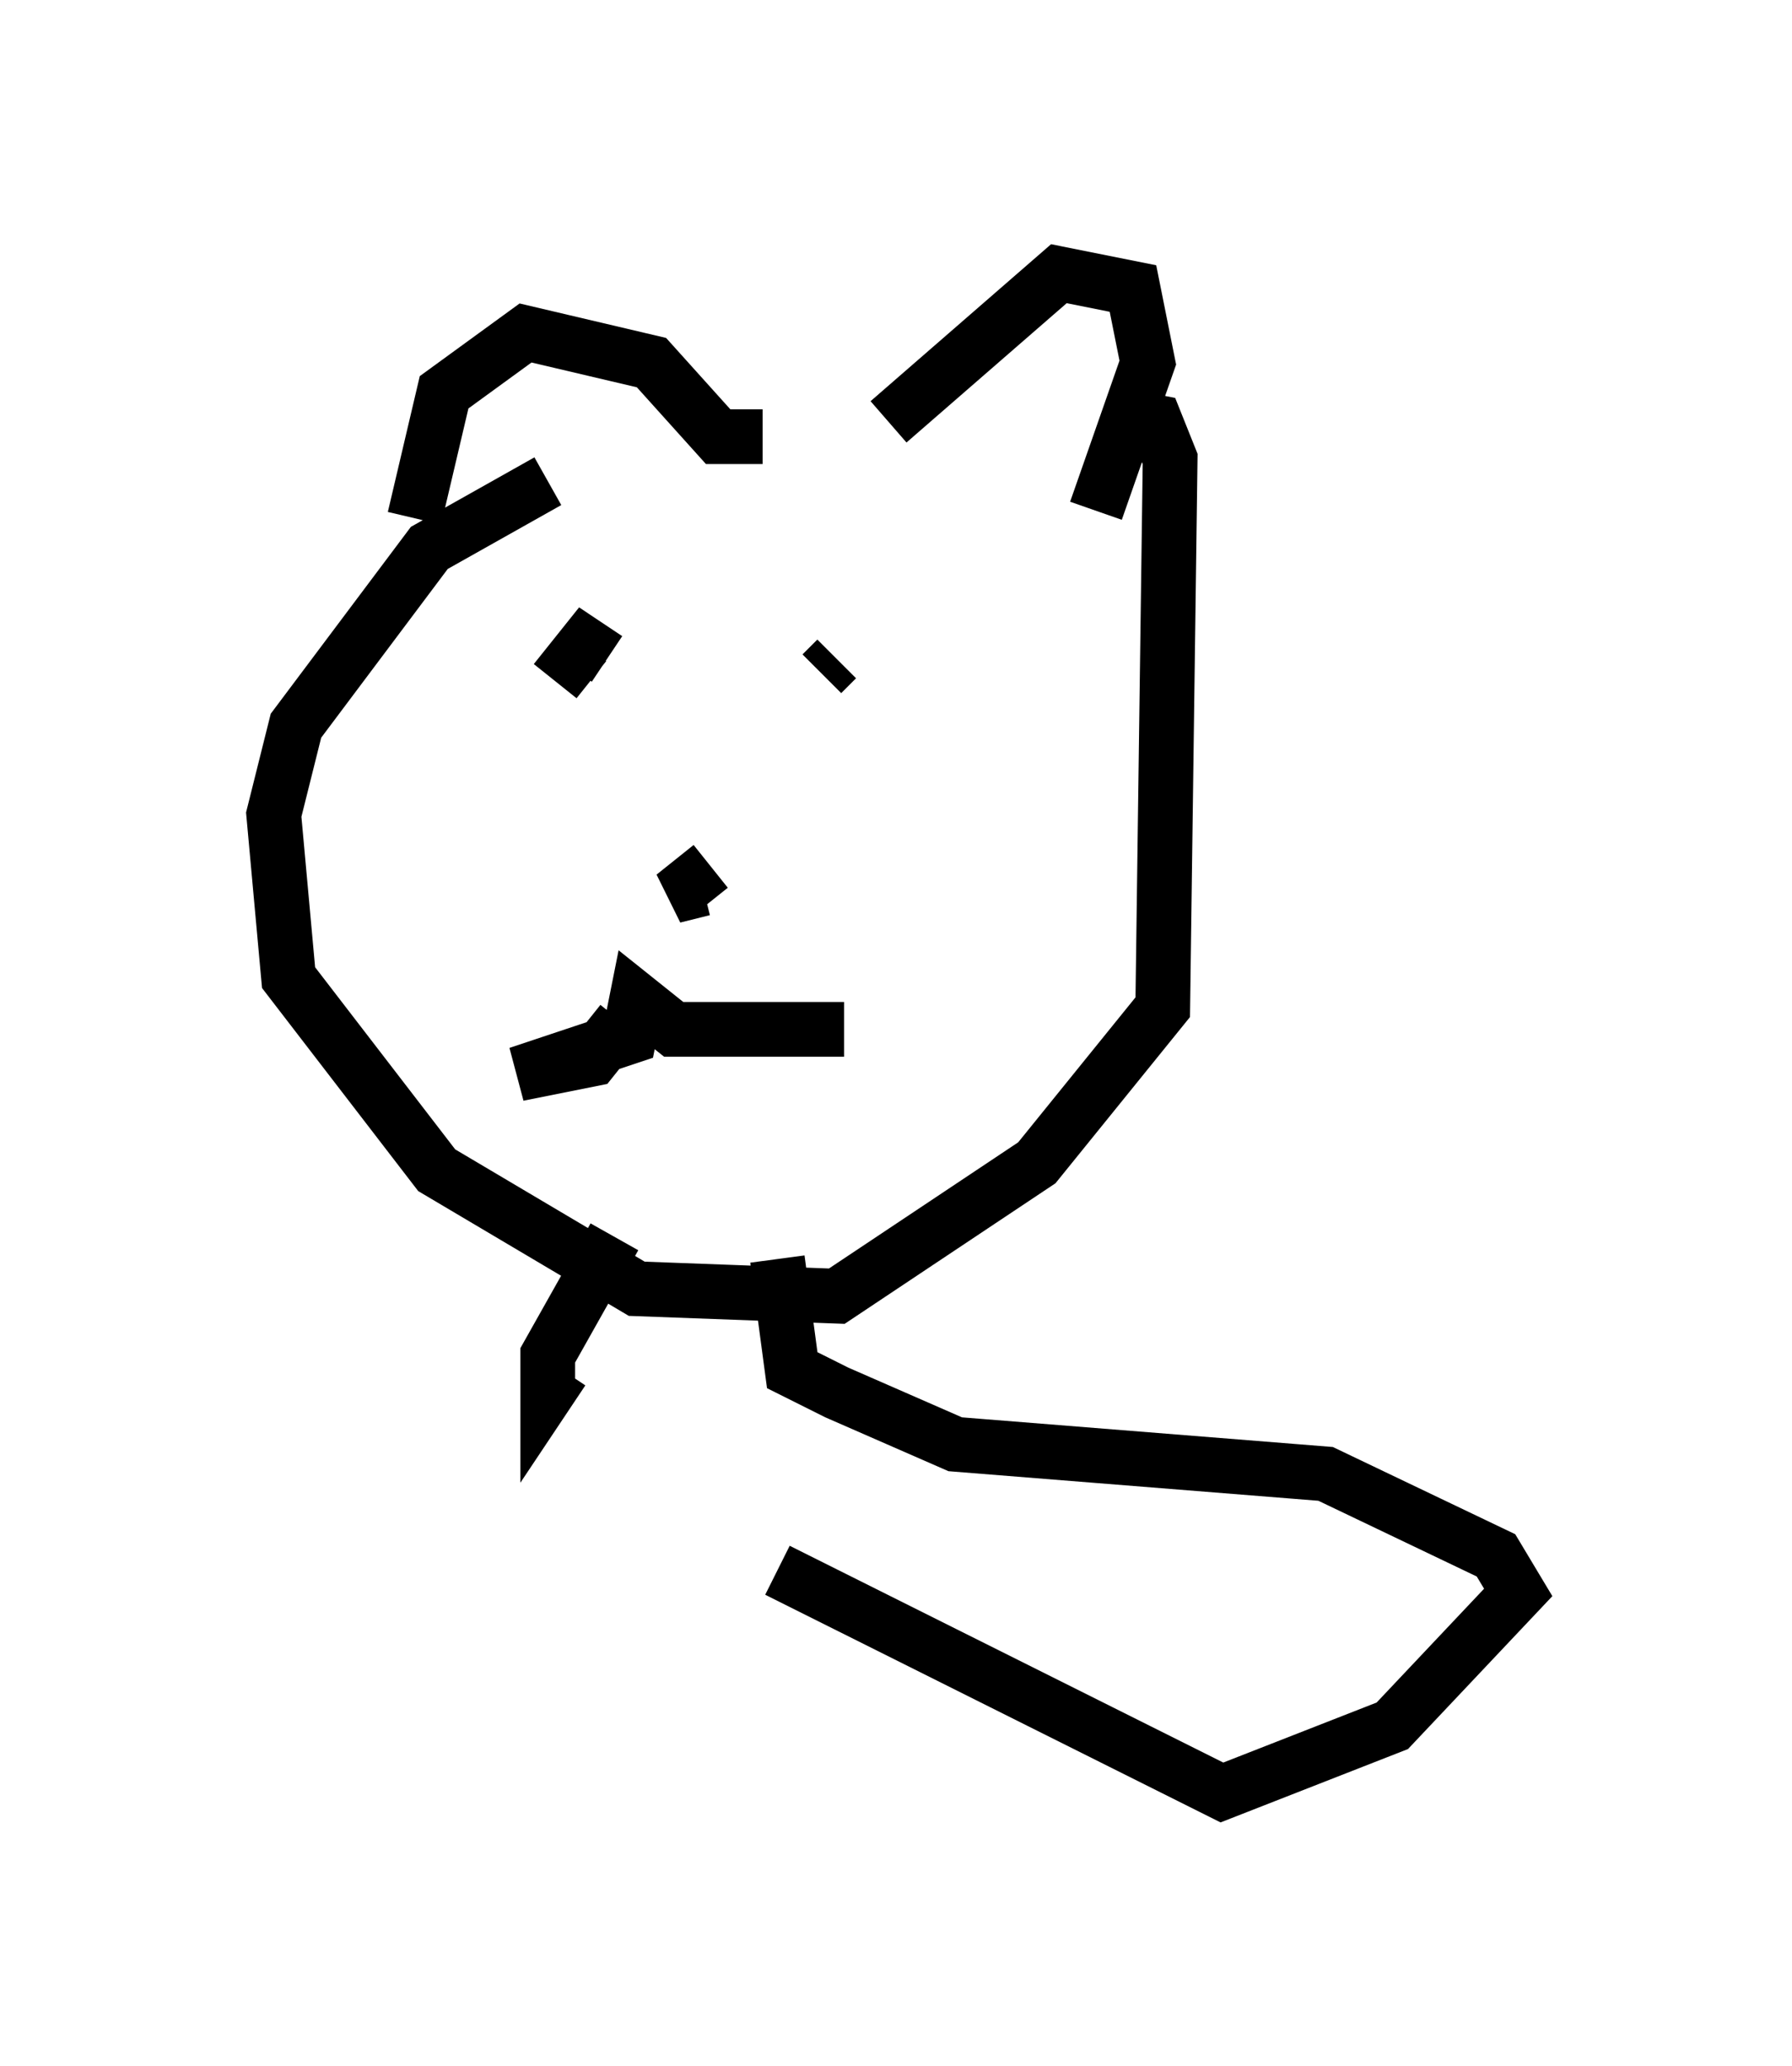<?xml version="1.0" encoding="utf-8" ?>
<svg baseProfile="full" height="37.74" version="1.1" width="32.733" xmlns="http://www.w3.org/2000/svg" xmlns:ev="http://www.w3.org/2001/xml-events" xmlns:xlink="http://www.w3.org/1999/xlink"><defs /><rect fill="white" height="37.74" width="32.733" x="0" y="0" /><path d="M19.75, 8.789 m-9.743, 0.0 l-2.165, 1.218 -2.436, 3.248 l-0.406, 1.624 0.271, 2.977 l2.706, 3.518 3.654, 2.165 l3.654, 0.135 3.654, -2.436 l2.3, -2.842 0.135, -10.013 l-0.271, -0.677 -0.677, -0.135 m-12.855, 1.894 l0.541, -2.3 1.488, -1.083 l2.3, 0.541 1.218, 1.353 l0.812, 0.0 m2.3, -0.271 l3.112, -2.706 1.353, 0.271 l0.271, 1.353 -0.947, 2.706 m-9.878, 3.112 l0.541, -0.677 0.406, 0.271 m4.195, 0.0 l-0.271, 0.271 m-2.03, 3.518 l-0.677, 0.541 0.541, -0.135 m-1.488, 2.436 l-0.541, 0.677 -1.353, 0.271 l2.03, -0.677 0.135, -0.677 l0.677, 0.541 3.112, 0.0 m-4.195, 3.789 l-1.218, 2.165 0.0, 0.677 l0.271, -0.406 m3.924, -2.03 l0.271, 2.03 0.812, 0.406 l2.165, 0.947 6.766, 0.541 l3.112, 1.488 0.406, 0.677 l-2.3, 2.436 -3.112, 1.218 l-8.119, -4.059 " fill="none" stroke="black" stroke-width="1" /></svg>